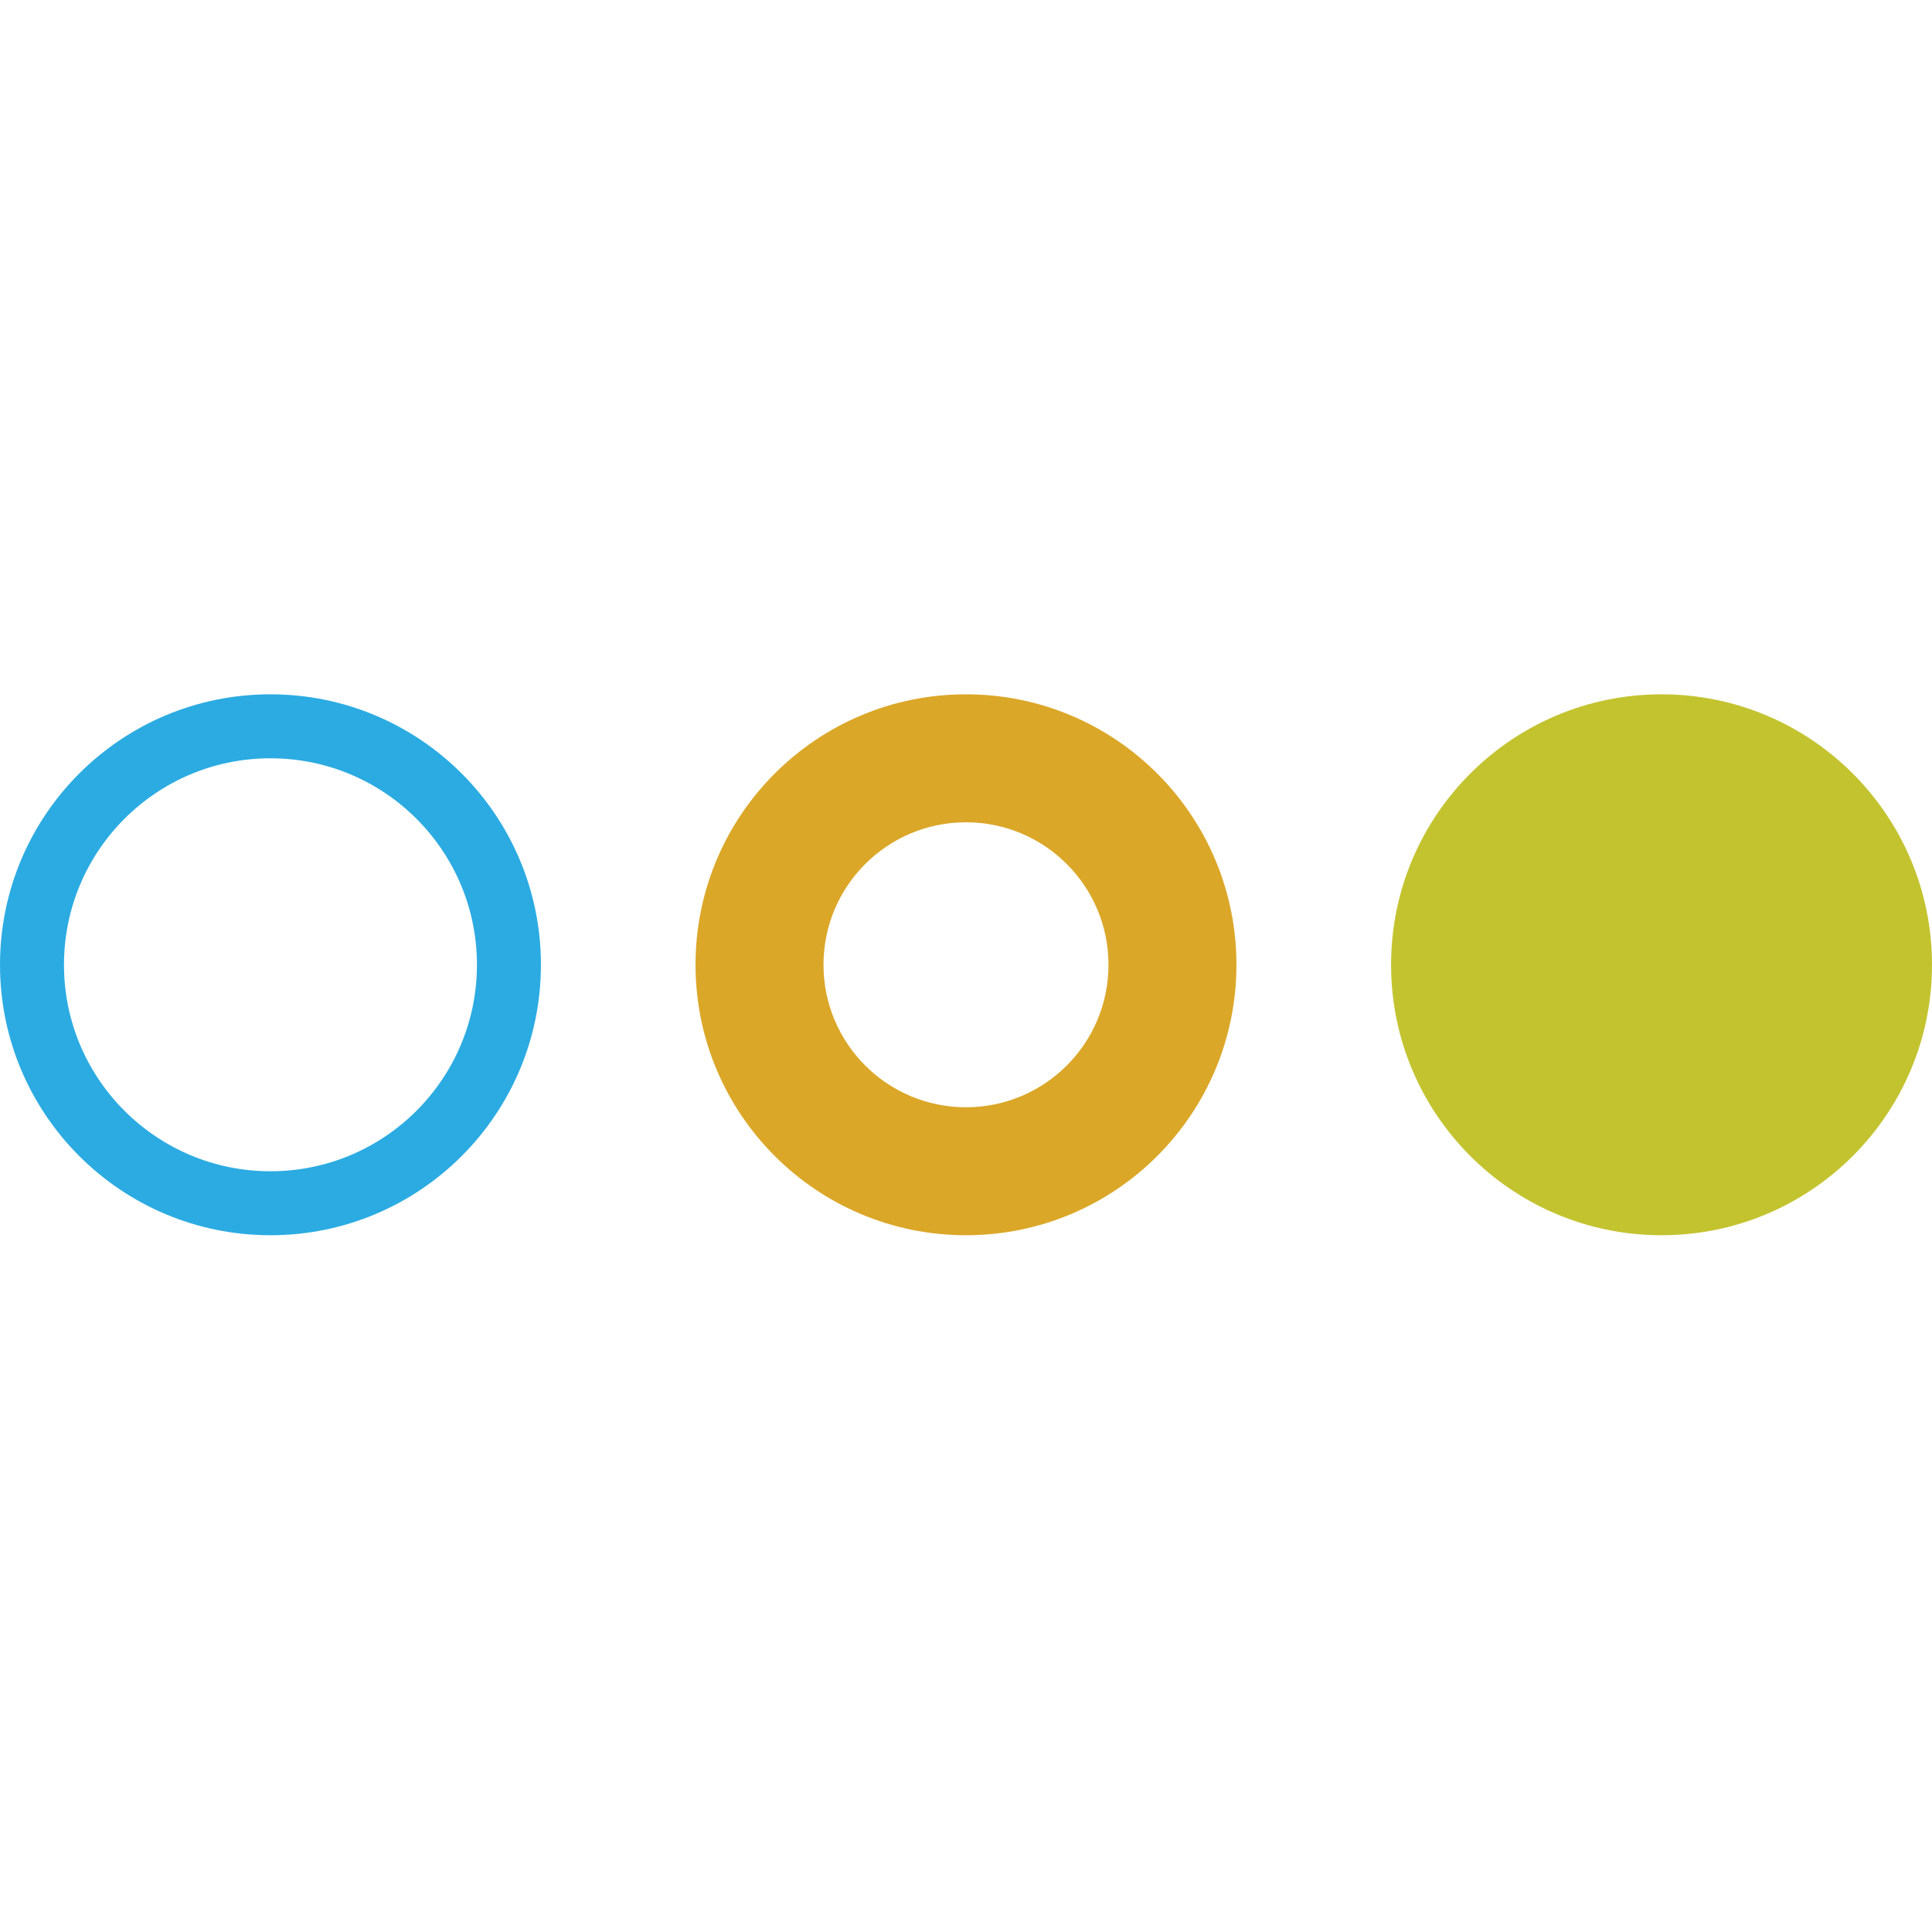 <svg xmlns="http://www.w3.org/2000/svg" fill="none" viewBox="0 0 512 512">
  <path fill="#C3C330" d="M440.325 327.35c39.582 0 71.675-32.093 71.675-71.675C512 216.093 479.907 184 440.325 184c-39.582 0-71.675 32.093-71.675 71.675 0 39.582 32.093 71.675 71.675 71.675Z"/>
  <path fill="#DBA728" d="M327.671 255.675c0-39.582-32.093-71.675-71.675-71.675-39.582 0-71.675 32.093-71.675 71.675 0 39.582 32.093 71.675 71.675 71.675 39.582 0 71.675-32.084 71.675-71.675Zm-33.913 0c0 20.855-16.907 37.762-37.762 37.762s-37.762-16.907-37.762-37.762 16.907-37.762 37.762-37.762 37.762 16.907 37.762 37.762Z"/>
  <path fill="#2BABE2" d="M143.35 255.675c0-39.582-32.093-71.675-71.675-71.675C32.093 184 0 216.093 0 255.675c0 39.582 32.093 71.675 71.675 71.675 39.582 0 71.675-32.084 71.675-71.675Zm-16.956 0c0 30.223-24.496 54.719-54.719 54.719-30.223 0-54.718-24.504-54.718-54.719 0-30.214 24.495-54.718 54.718-54.718 30.223 0 54.719 24.495 54.719 54.718Z"/>
</svg>
